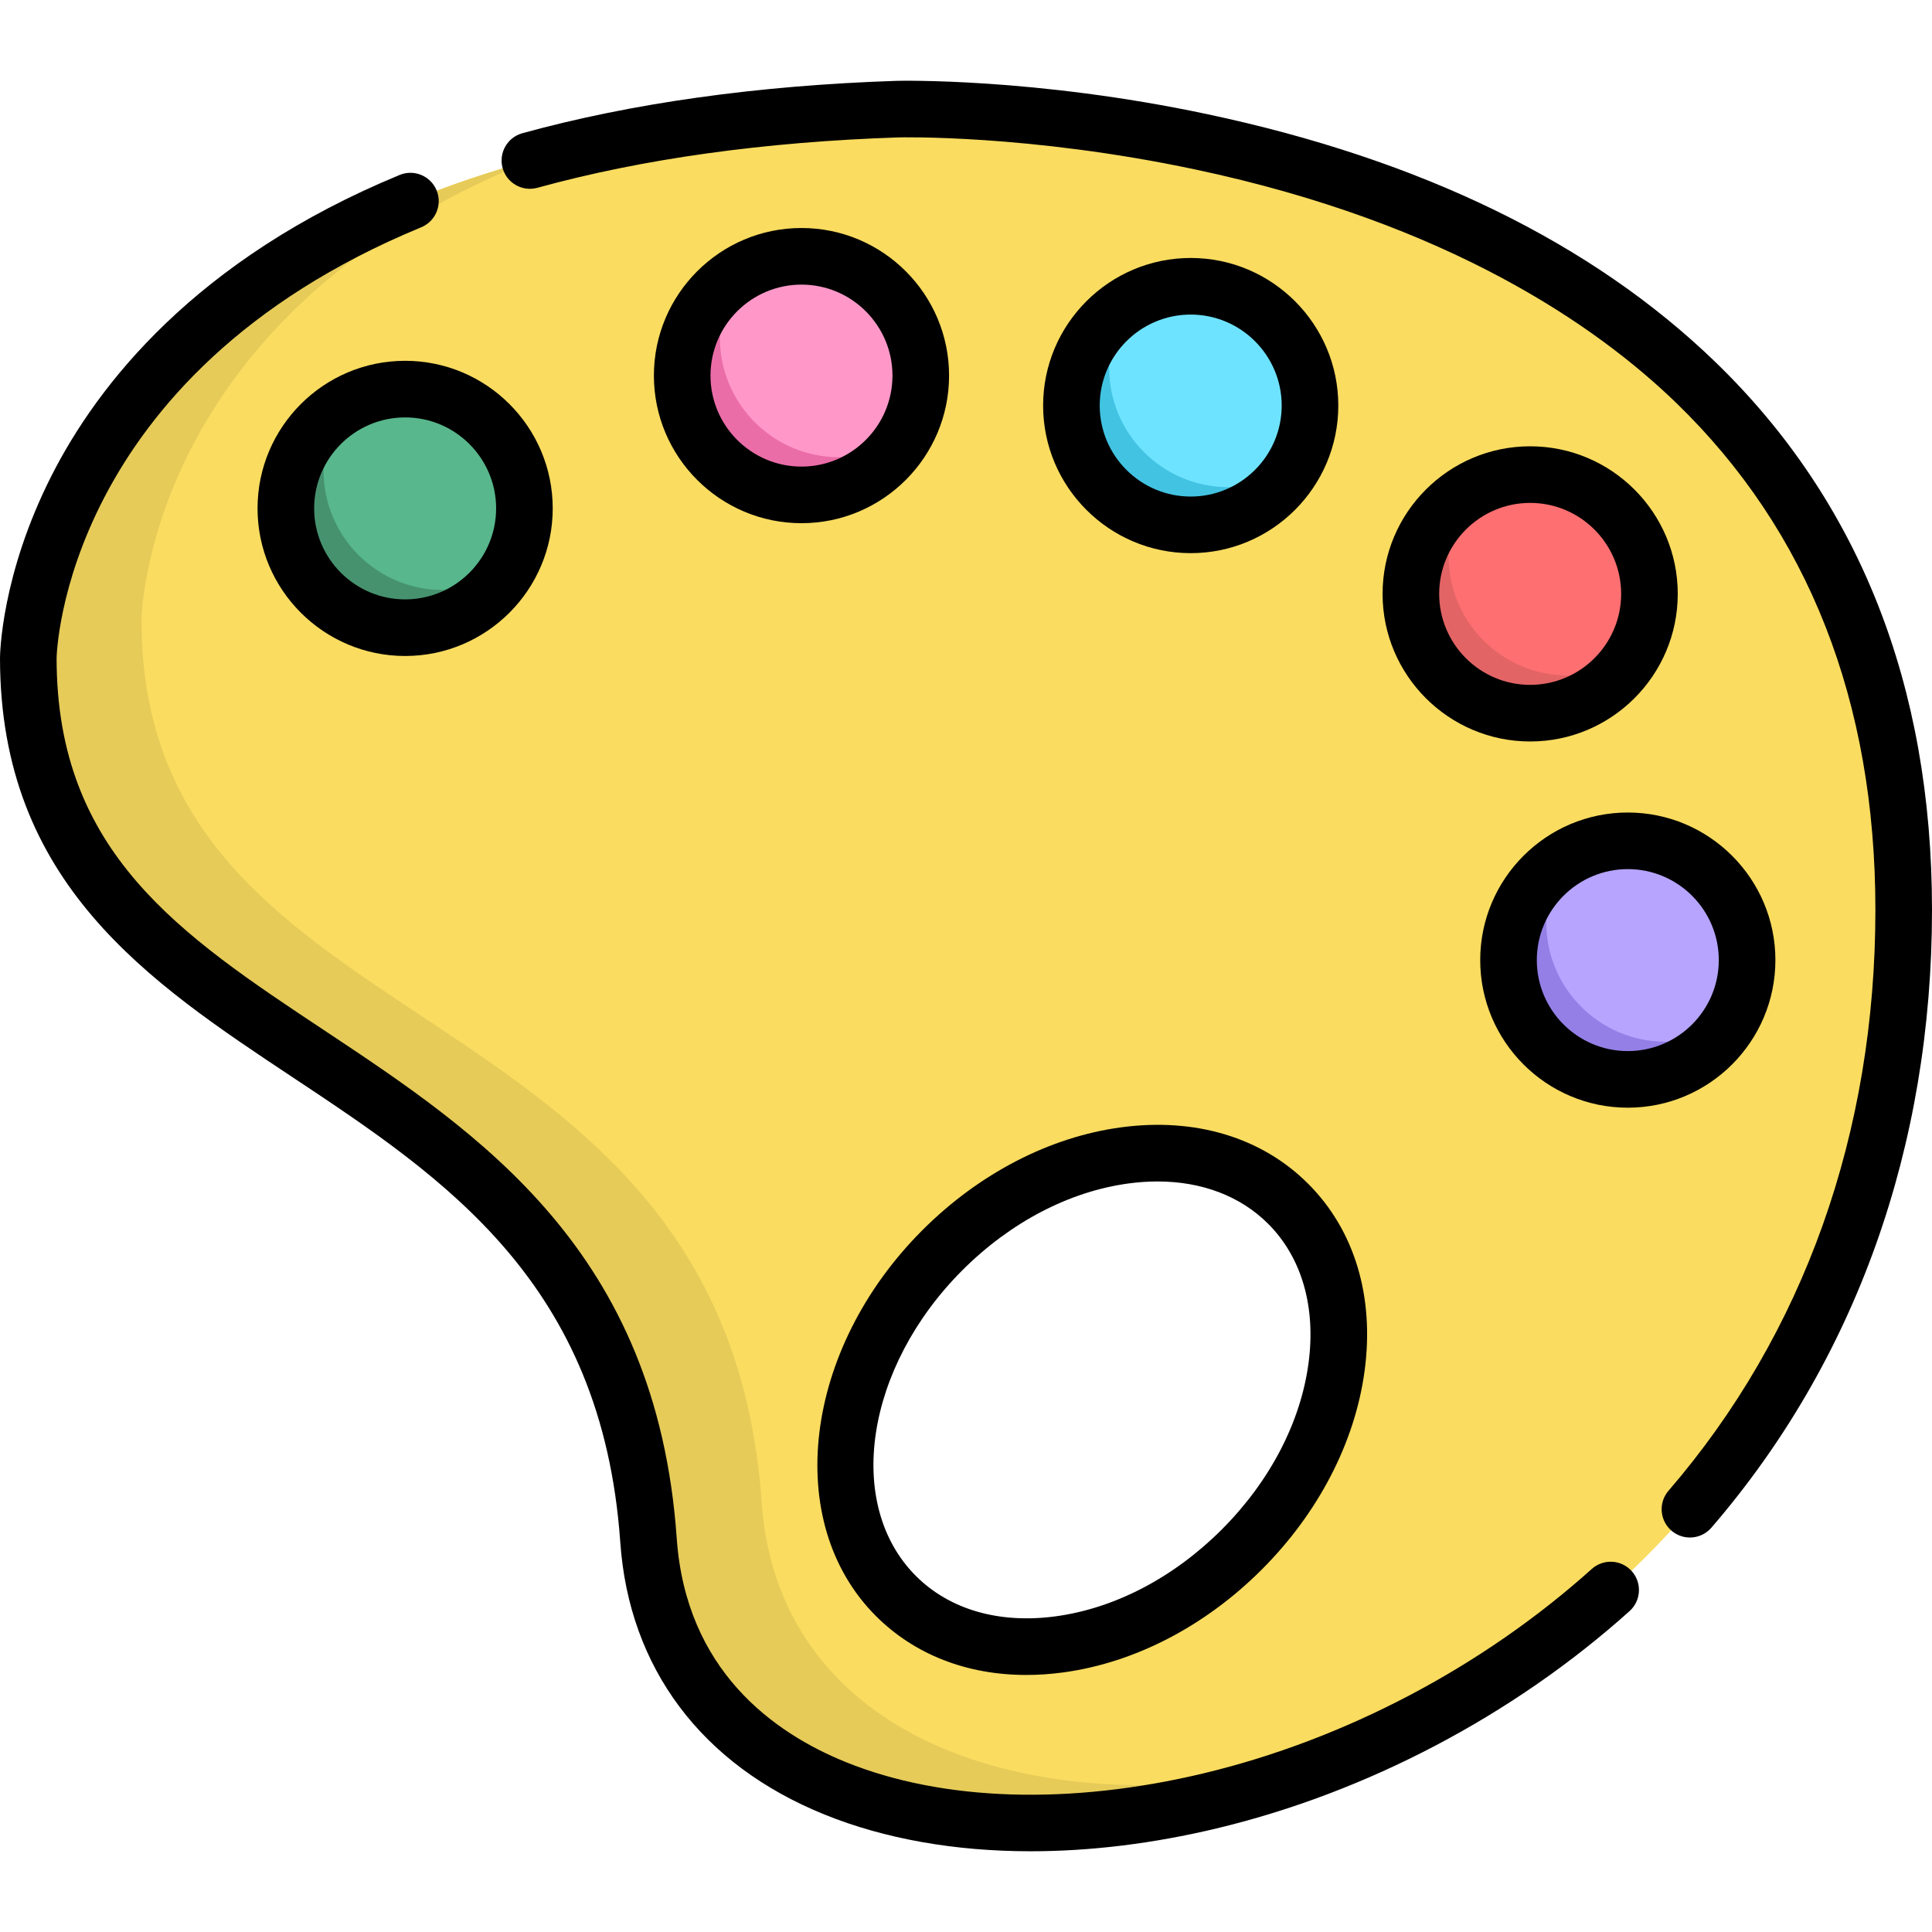 <?xml version="1.0" encoding="iso-8859-1"?>
<!-- Generator: Adobe Illustrator 19.0.0, SVG Export Plug-In . SVG Version: 6.00 Build 0)  -->
<svg xmlns="http://www.w3.org/2000/svg" xmlns:xlink="http://www.w3.org/1999/xlink" version="1.1" id="Layer_1" x="0px" y="0px" viewBox="0 0 512 512" style="enable-background:new 0 0 512 512;" xml:space="preserve" width="512" height="512">
<g>
	<g>
		<path style="fill:#FADC60;" d="M237.894,28.929C8.425,36.526,7.5,174.377,7.5,174.377c0,115.445,154.579,93.921,164.362,233.825    C181.646,548.105,504.5,491.814,504.5,241.131C504.5,27.659,249.484,28.546,237.894,28.929z M329.07,410.666    c-28.703,28.703-69.731,34.213-91.638,12.307s-16.397-62.935,12.307-91.638c28.704-28.704,69.731-34.213,91.638-12.307    S357.773,381.962,329.07,410.666z"/>
		<g>
			<path style="fill:#E6CB59;" d="M201.862,398.202C192.079,258.298,37.5,279.822,37.5,164.377c0,0,0.544-80.699,103.581-122.011     C8.15,78.688,7.5,174.377,7.5,174.377c0,115.445,154.579,93.921,164.362,233.825c5.159,73.766,97.352,92.979,183.366,57.923     C279.02,485.996,206.423,463.421,201.862,398.202z"/>
		</g>
		<circle style="fill:#58B78C;" cx="107.365" cy="134.742" r="31.613"/>
		<path style="fill:#46926F;" d="M117.365,156.355c-17.459,0-31.613-14.154-31.613-31.613c0-6.168,1.773-11.92,4.828-16.785    c-8.905,5.592-14.828,15.494-14.828,26.785c0,17.459,14.154,31.613,31.613,31.613c11.291,0,21.193-5.924,26.785-14.828    C129.285,154.582,123.534,156.355,117.365,156.355z"/>
		<circle style="fill:#FF98C9;" cx="212.401" cy="99.551" r="31.613"/>
		<path style="fill:#EB6DA8;" d="M222.401,121.164c-17.459,0-31.613-14.154-31.613-31.613c0-6.168,1.773-11.92,4.828-16.785    c-8.905,5.592-14.828,15.494-14.828,26.785c0,17.459,14.154,31.613,31.613,31.613c11.291,0,21.193-5.924,26.785-14.828    C234.321,119.39,228.57,121.164,222.401,121.164z"/>
		<circle style="fill:#6EE3FF;" cx="315.55" cy="107.489" r="31.613"/>
		<path style="fill:#42C3E2;" d="M325.55,129.102c-17.459,0-31.613-14.154-31.613-31.613c0-6.168,1.773-11.92,4.828-16.785    c-8.905,5.592-14.828,15.494-14.828,26.785c0,17.459,14.154,31.613,31.613,31.613c11.291,0,21.193-5.924,26.785-14.828    C337.47,127.329,331.718,129.102,325.55,129.102z"/>
		<circle style="fill:#FD6F71;" cx="405.509" cy="157.399" r="31.613"/>
		<path style="fill:#E36465;" d="M415.509,179.012c-17.459,0-31.613-14.153-31.613-31.613c0-6.168,1.773-11.92,4.828-16.785    c-8.905,5.592-14.828,15.494-14.828,26.785c0,17.459,14.154,31.613,31.613,31.613c11.291,0,21.193-5.924,26.785-14.828    C427.429,177.239,421.678,179.012,415.509,179.012z"/>
		<circle style="fill:#B6A4FF;" cx="431.386" cy="254.449" r="31.613"/>
		<path style="fill:#937FE6;" d="M441.386,276.062c-17.459,0-31.613-14.154-31.613-31.613c0-6.168,1.773-11.92,4.828-16.785    c-8.905,5.592-14.828,15.494-14.828,26.785c0,17.459,14.154,31.613,31.613,31.613c11.291,0,21.193-5.924,26.785-14.828    C453.306,274.289,447.554,276.062,441.386,276.062z"/>
	</g>
	<g>
		<path d="M107.365,95.617c-21.567,0-39.113,17.546-39.113,39.113s17.546,39.113,39.113,39.113s39.113-17.546,39.113-39.113    S128.932,95.617,107.365,95.617z M107.365,158.843c-13.296,0-24.113-10.817-24.113-24.113c0-13.296,10.817-24.113,24.113-24.113    s24.113,10.817,24.113,24.113C131.478,148.026,120.661,158.843,107.365,158.843z"/>
		<path d="M251.514,99.538c0-21.567-17.546-39.113-39.113-39.113s-39.113,17.546-39.113,39.113s17.546,39.113,39.113,39.113    S251.514,121.105,251.514,99.538z M212.401,123.651c-13.296,0-24.113-10.817-24.113-24.113s10.817-24.113,24.113-24.113    s24.113,10.817,24.113,24.113S225.697,123.651,212.401,123.651z"/>
		<path d="M354.663,107.477c0-21.567-17.546-39.113-39.113-39.113s-39.113,17.546-39.113,39.113s17.546,39.113,39.113,39.113    S354.663,129.044,354.663,107.477z M315.549,131.59c-13.296,0-24.113-10.817-24.113-24.113c0-13.296,10.817-24.113,24.113-24.113    s24.113,10.817,24.113,24.113C339.663,120.773,328.845,131.59,315.549,131.59z"/>
		<path d="M444.622,157.386c0-21.567-17.546-39.113-39.113-39.113s-39.113,17.546-39.113,39.113s17.546,39.113,39.113,39.113    S444.622,178.953,444.622,157.386z M381.396,157.386c0-13.296,10.817-24.113,24.113-24.113s24.113,10.817,24.113,24.113    s-10.817,24.113-24.113,24.113S381.396,170.682,381.396,157.386z"/>
		<path d="M431.385,293.55c21.567,0,39.113-17.546,39.113-39.113c0-21.567-17.546-39.113-39.113-39.113    s-39.113,17.546-39.113,39.113C392.272,276.004,409.818,293.55,431.385,293.55z M431.385,230.324    c13.296,0,24.113,10.817,24.113,24.113c0,13.296-10.817,24.113-24.113,24.113s-24.113-10.817-24.113-24.113    C407.272,241.141,418.089,230.324,431.385,230.324z"/>
		<path d="M77.548,285.487c40.324,26.759,82.021,54.43,86.832,123.226c2.333,33.347,21.554,58.973,54.125,72.158    c15.997,6.476,34.604,9.734,54.637,9.734c15.737,0,32.354-2.012,49.266-6.055c39.817-9.519,78.686-29.973,109.445-57.595    c3.082-2.767,3.336-7.509,0.569-10.591c-2.767-3.082-7.509-3.336-10.591-0.569c-28.933,25.981-65.48,45.218-102.911,54.166    c-35.431,8.47-69.094,7.406-94.787-2.994c-19.081-7.724-42.341-24.282-44.79-59.3c-5.326-76.165-52.171-107.251-93.501-134.679    C47.83,247.762,15,225.976,15,174.415c0.005-0.745,1.604-74.956,96.627-114.185c3.829-1.581,5.651-5.966,4.071-9.794    s-5.965-5.651-9.794-4.071c-54.155,22.357-80.047,55.662-92.231,79.665C0.3,152.372,0.006,173.43,0,174.365    C0,234.025,39.423,260.186,77.548,285.487z"/>
		<path d="M271.98,443.882c3.171,0,6.417-0.219,9.72-0.663c18.928-2.542,37.635-12.224,52.673-27.262    c15.039-15.038,24.72-33.745,27.262-52.673c2.643-19.68-2.668-37.285-14.956-49.572c-12.288-12.288-29.895-17.598-49.572-14.956    c-18.928,2.542-37.634,12.224-52.672,27.262c-31.582,31.582-37.103,77.449-12.307,102.245    C242.353,438.488,256.259,443.882,271.98,443.882z M255.042,336.625c12.726-12.727,28.375-20.896,44.063-23.002    c2.609-0.35,5.161-0.523,7.647-0.523c11.745,0,21.974,3.872,29.322,11.219c8.903,8.903,12.702,22.032,10.696,36.969    c-2.106,15.688-10.276,31.336-23.002,44.063c-12.727,12.727-28.375,20.896-44.063,23.002    c-14.934,2.006-28.065-1.792-36.969-10.695C223.788,398.709,229.308,362.359,255.042,336.625z"/>
		<path d="M142.42,49.764c27.859-7.678,60.065-12.17,95.722-13.351c0.335-0.011,34.55-0.842,78.61,8.498    c67.23,14.252,106.397,41.483,127.416,61.817C479.225,140.644,497,185.859,497,241.118c0,59.123-18.958,112.355-54.827,153.942    c-2.705,3.137-2.355,7.873,0.781,10.578c1.417,1.222,3.16,1.82,4.895,1.82c2.106,0,4.2-0.882,5.683-2.602    C491.782,360.508,512,303.888,512,241.118c0-59.479-19.313-108.321-57.403-145.17c-32.629-31.566-77.96-53.675-134.734-65.71    c-45.795-9.708-81.865-8.828-82.217-8.816c-36.835,1.22-70.215,5.89-99.211,13.882c-3.993,1.101-6.338,5.23-5.238,9.223    C134.298,48.52,138.428,50.864,142.42,49.764z"/>
	</g>
</g>















</svg>
